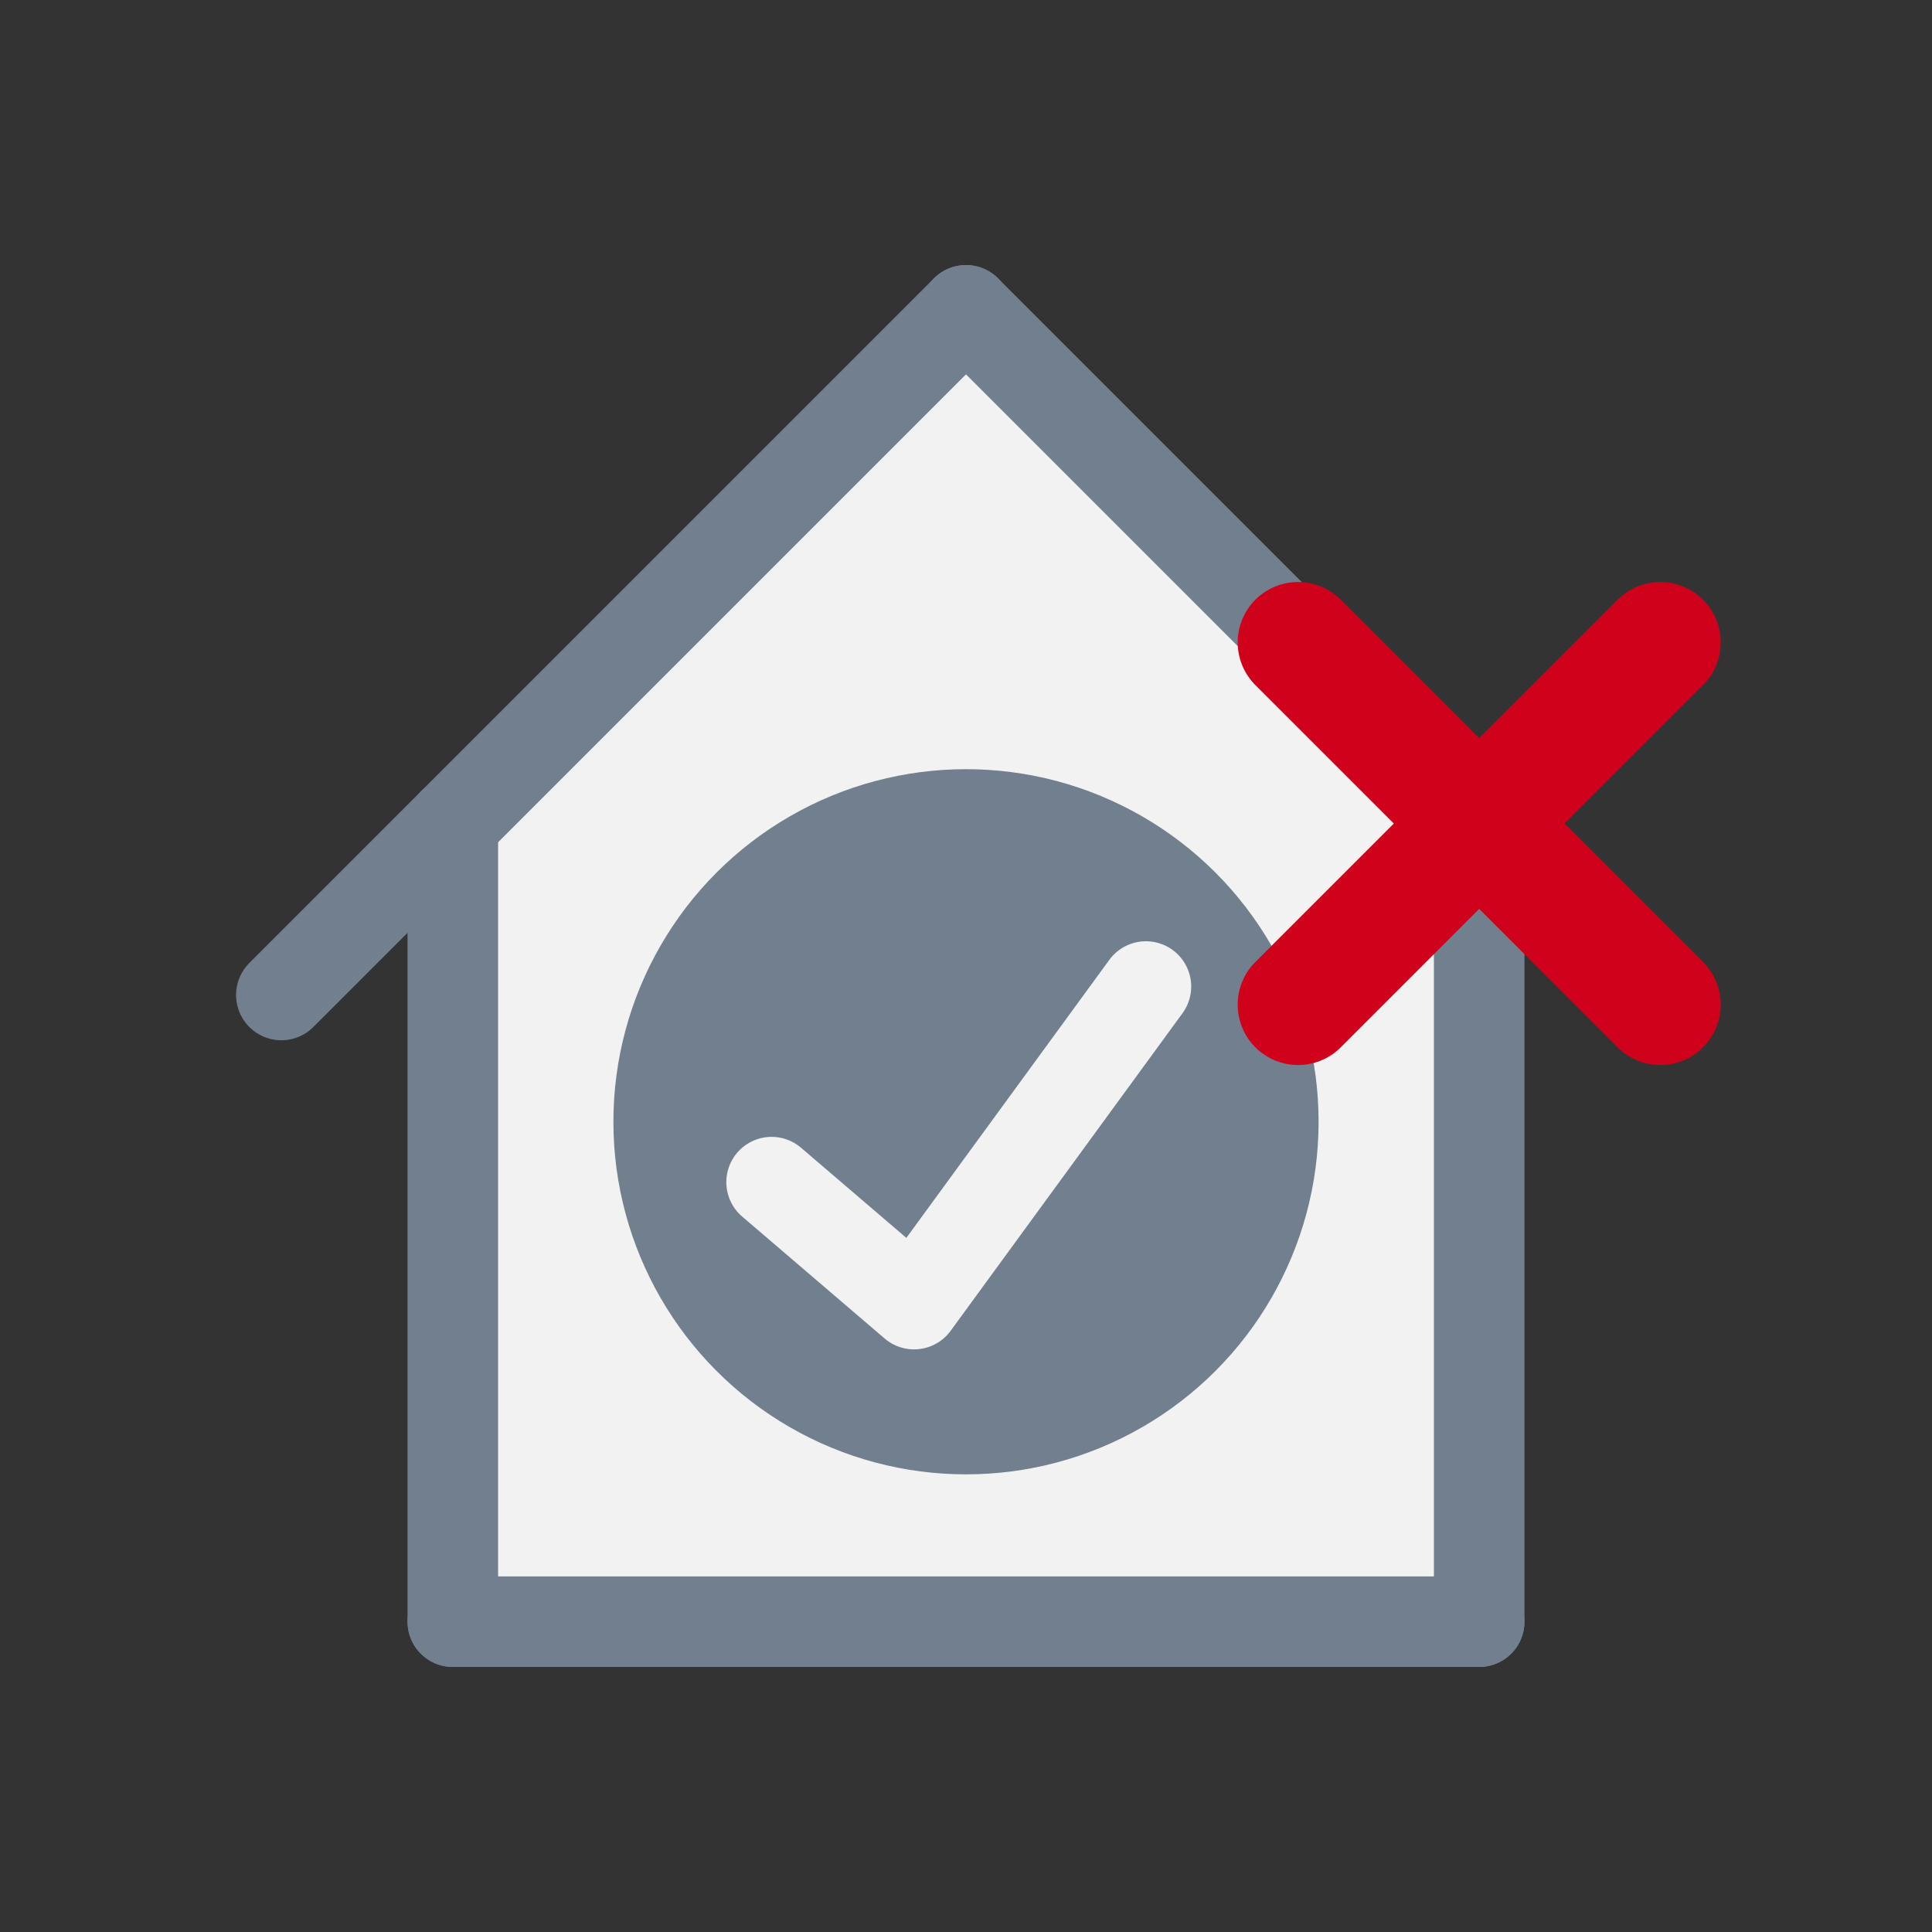 <svg xmlns="http://www.w3.org/2000/svg" viewBox="0 0 16 16"><rect x="0" y="0" width="16" height="16" fill="#333333" stroke="none"/><defs><style>.cls-1{fill:#f2f2f2;}.cls-2,.cls-4,.cls-5{fill:none;stroke-linecap:round;stroke-linejoin:round;}.cls-2{stroke:#717f8e;}.cls-2,.cls-4{stroke-width:0.75px;}.cls-3{fill:#717f8e;}.cls-4{stroke:#f2f2f2;}.cls-5{stroke:#d0021b;}</style></defs><title>domain_constraintsbad</title><g id="_2" data-name="2"><polygon class="cls-1" points="12.17 13.35 3.75 13.43 3.75 6.98 8 2.57 12.25 6.82 12.17 13.35"/><line class="cls-2" x1="2.33" y1="8.24" x2="8" y2="2.57"/><line class="cls-2" x1="8" y1="2.57" x2="13.67" y2="8.24"/><line class="cls-2" x1="3.75" y1="6.82" x2="3.75" y2="13.43"/><line class="cls-2" x1="3.75" y1="13.43" x2="12.25" y2="13.43"/><line class="cls-2" x1="12.25" y1="13.43" x2="12.25" y2="6.82"/><circle class="cls-3" cx="8" cy="9.29" r="2.92"/><polyline class="cls-4" points="6.39 9.79 7.57 10.8 9.49 8.17"/><line class="cls-5" x1="13.75" y1="5.32" x2="10.75" y2="8.32"/><line class="cls-5" x1="13.75" y1="8.32" x2="10.75" y2="5.32"/></g></svg>